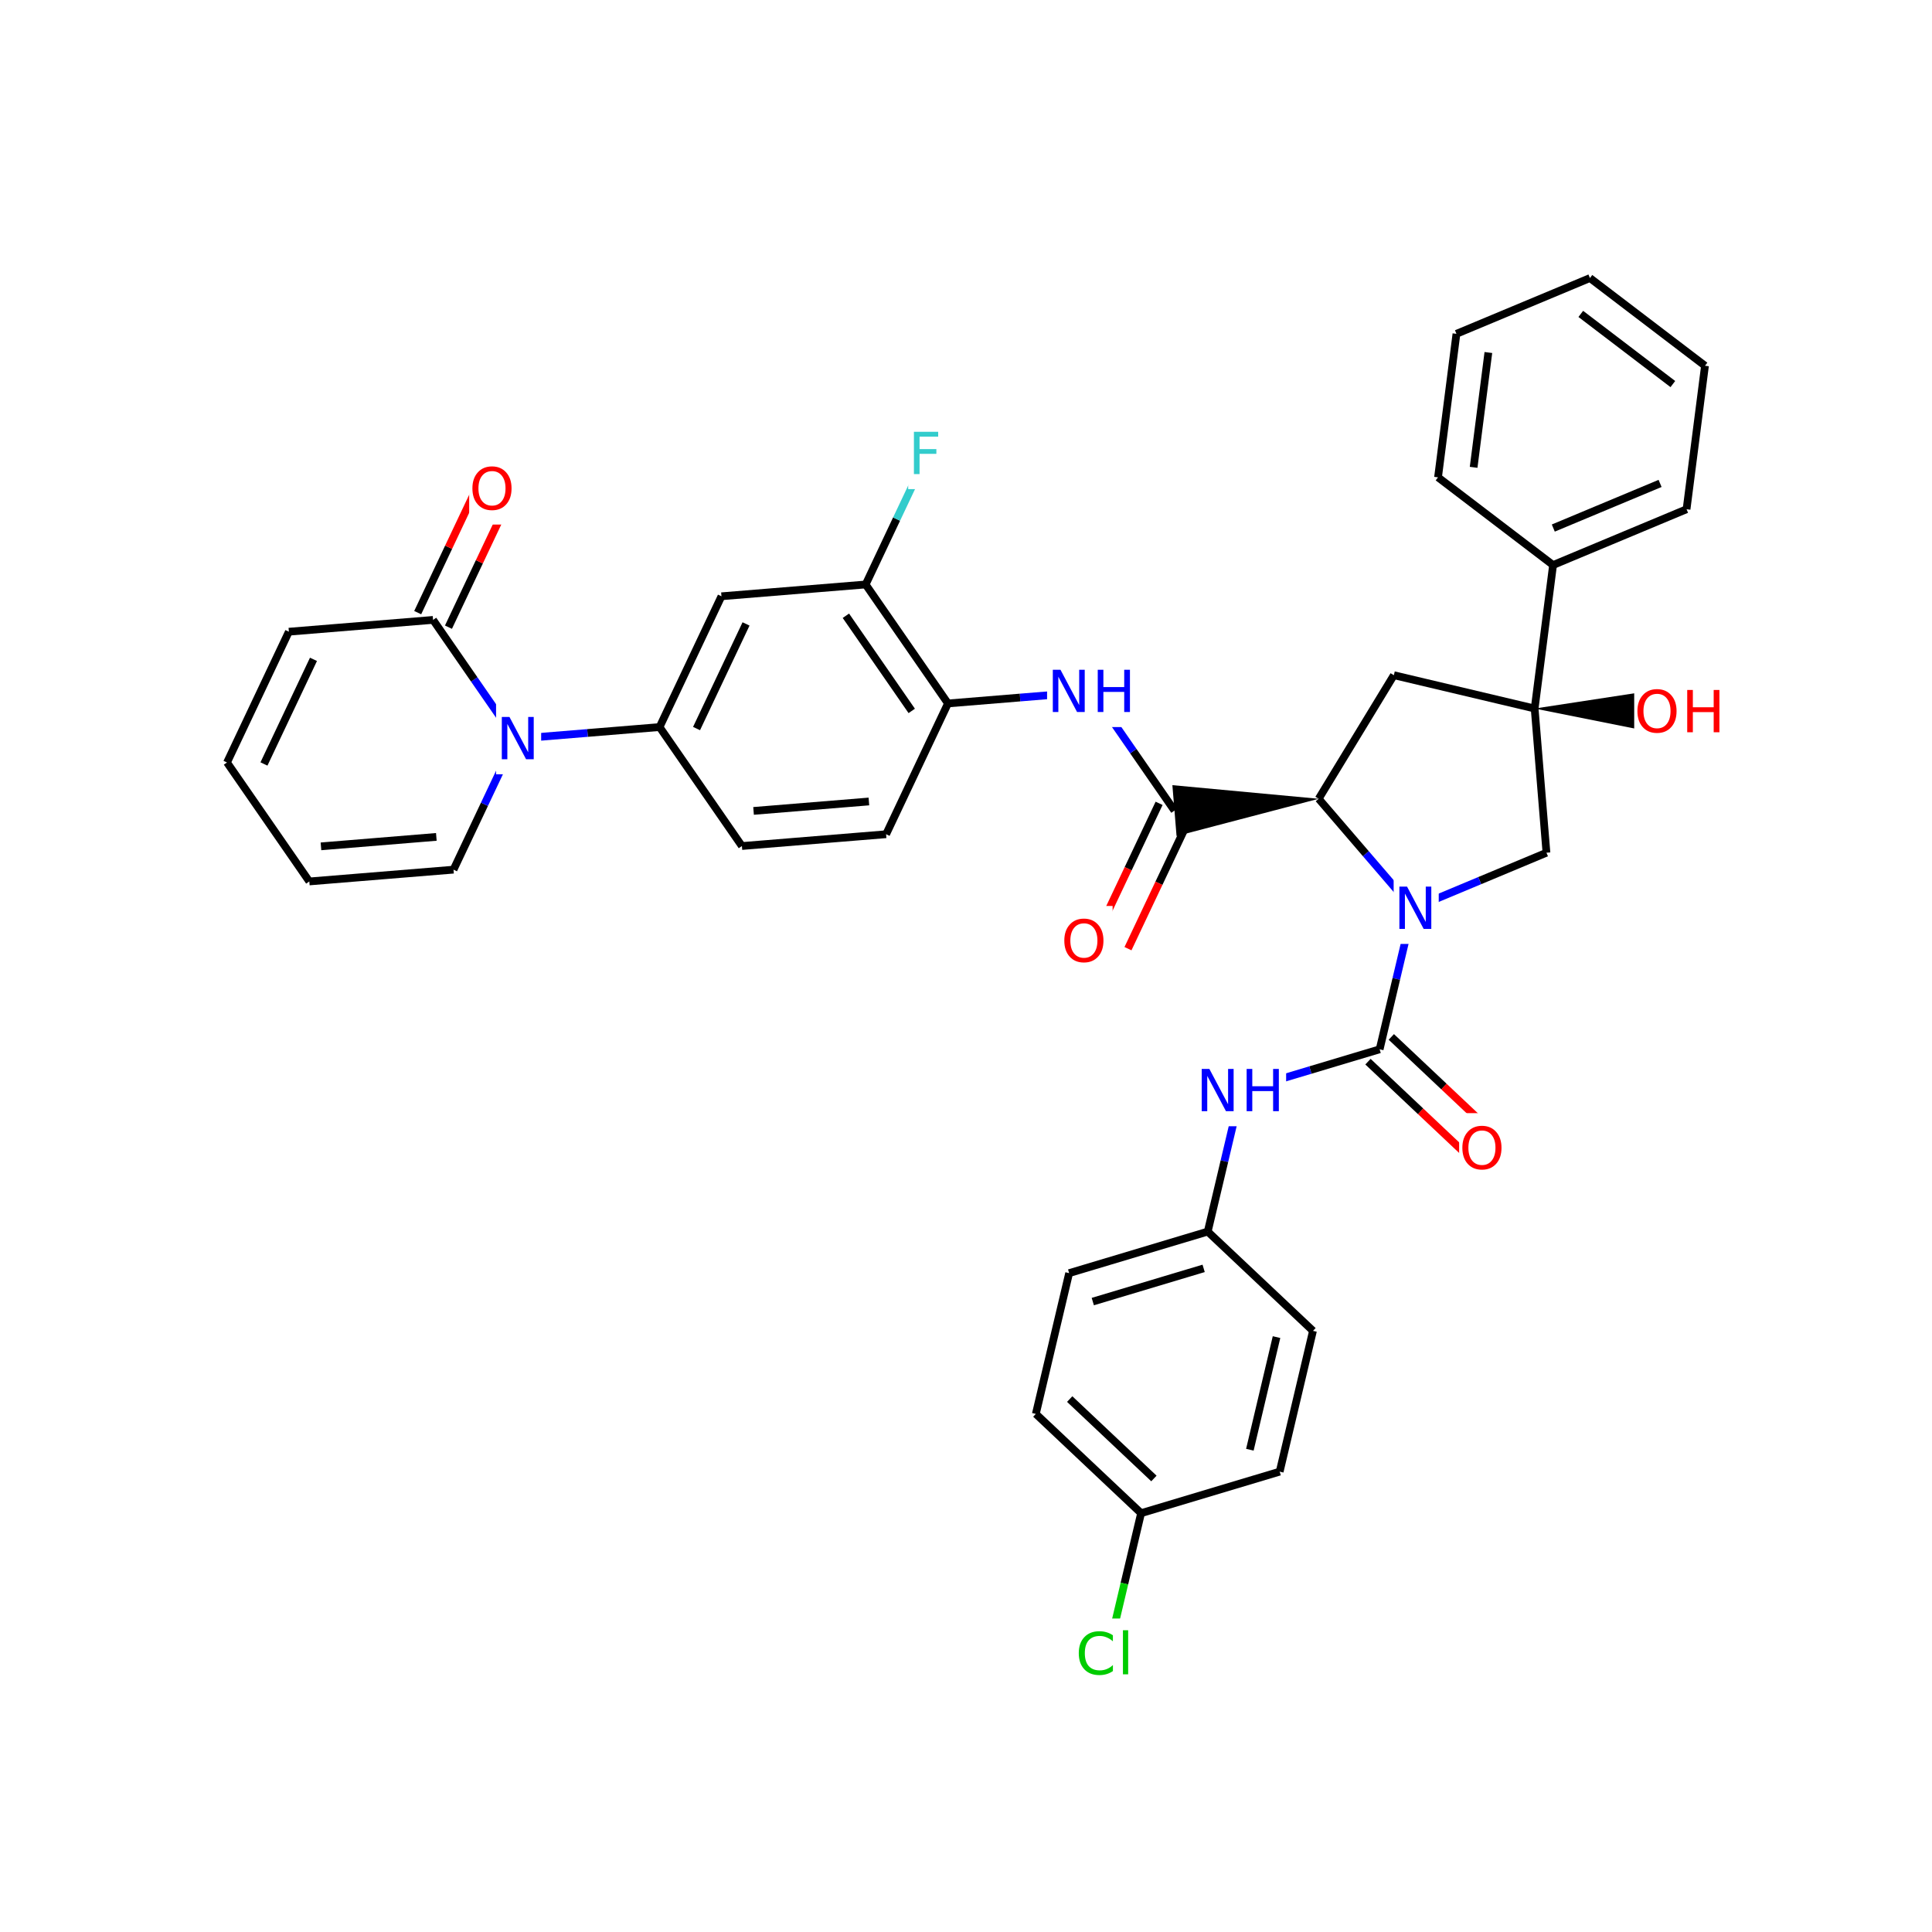 <svg xmlns="http://www.w3.org/2000/svg" xmlns:xlink="http://www.w3.org/1999/xlink" width="300pt" height="300pt" viewBox="0 0 300 300"><defs><symbol overflow="visible"><path d="M.453 1.594v-7.938h4.5v7.938zm.5-.5h3.5v-6.938h-3.5zm0 0"/></symbol><symbol overflow="visible" id="a"><path d="M3.547-5.953c-.65 0-1.164.242-1.547.72-.375.48-.563 1.13-.563 1.952 0 .835.188 1.49.563 1.967.383.48.898.72 1.547.72.644 0 1.156-.24 1.53-.72.376-.476.564-1.132.564-1.968 0-.822-.187-1.474-.562-1.954-.375-.477-.887-.72-1.53-.72zm0-.734c.914 0 1.648.312 2.203.937.55.617.828 1.438.828 2.47 0 1.042-.277 1.87-.828 2.483-.555.617-1.29.922-2.203.922-.93 0-1.668-.305-2.22-.922C.774-1.41.5-2.237.5-3.28c0-1.033.273-1.853.828-2.47.55-.625 1.29-.938 2.22-.938zm0 0"/></symbol><symbol overflow="visible" id="b"><path d="M.89-6.563h.876v2.688H5v-2.688h.89V0H5v-3.125H1.766V0H.89zm0 0"/></symbol><symbol overflow="visible" id="c"><path d="M.89-6.563H2.08l2.906 5.485v-5.484h.86V0H4.656L1.75-5.484V0H.89zm0 0"/></symbol><symbol overflow="visible" id="d"><path d="M5.797-6.063v.938c-.305-.27-.625-.473-.97-.61-.335-.144-.686-.218-1.06-.218-.75 0-1.33.23-1.736.687-.397.46-.592 1.12-.592 1.985 0 .866.195 1.526.593 1.983.408.46.986.688 1.736.688.375 0 .726-.066 1.062-.203.344-.132.664-.343.97-.625V-.5c-.314.21-.642.367-.986.47-.343.1-.714.155-1.11.155-.99 0-1.772-.3-2.343-.906C.784-1.396.5-2.228.5-3.28c0-1.052.285-1.88.86-2.486.57-.613 1.35-.92 2.343-.92.395-.002.766.053 1.11.155.35.104.68.26.984.468zm0 0"/></symbol><symbol overflow="visible" id="e"><path d="M.844-6.844h.812V0H.844zm0 0"/></symbol><symbol overflow="visible" id="f"><path d="M.89-6.563h3.766v.75h-2.89v1.938h2.61v.734h-2.61V0H.89zm0 0"/></symbol></defs><g><path fill="#fff" d="M0 0h300v300H0z"/><path d="M238.3 110.02l22.368 4.48.18-7.926zm0 0"/><path d="M238.3 110.02l2.86-22.282M238.3 110.02l1.833 22.39M216.438 104.844l21.863 5.176" stroke-width="1.2" stroke="#000" stroke-miterlimit="10" fill="none"/><path d="M253.758 105.04h15v11h-15zm0 0" fill="#fff"/><g fill="#f00"><use xlink:href="#a" x="253.758" y="113.702"/><use xlink:href="#b" x="261.1" y="113.702"/></g><path d="M241.16 87.738l20.727-8.664M241.195 81.996l16.582-6.93M223.297 74.12L241.16 87.74M261.887 79.074l2.863-22.28M264.75 56.793l-17.867-13.617M259.758 59.637l-14.293-10.895M246.883 43.176l-20.727 8.66M226.156 51.836l-2.86 22.285M231.113 54.738l-2.29 17.828M240.133 132.41l-10.363 4.332" stroke-width="1.2" stroke="#000" stroke-miterlimit="10" fill="none"/><path d="M229.77 136.742l-10.364 4.332M219.406 141.074l-2.59 10.93" stroke-width="1.2" stroke="#00f" stroke-miterlimit="10" fill="none"/><path d="M216.816 152.004l-2.586 10.93" stroke-width="1.2" stroke="#000" stroke-miterlimit="10" fill="none"/><path d="M219.406 141.074l-7.324-8.52" stroke-width="1.2" stroke="#00f" stroke-miterlimit="10" fill="none"/><path d="M212.082 132.555l-7.32-8.52" stroke-width="1.2" stroke="#000" stroke-miterlimit="10" fill="none"/><path d="M216.406 135.574h7v11h-7zm0 0" fill="#fff"/><use xlink:href="#c" x="216.406" y="144.237" fill="#00f"/><path d="M212.418 164.855l8.172 7.708" stroke-width="1.2" stroke="#000" stroke-miterlimit="10" fill="none"/><path d="M220.59 172.563l8.172 7.707" stroke-width="1.2" stroke="#f00" stroke-miterlimit="10" fill="none"/><path d="M216.043 161.012l8.172 7.707" stroke-width="1.2" stroke="#000" stroke-miterlimit="10" fill="none"/><path d="M224.215 168.72l8.172 7.702" stroke-width="1.2" stroke="#f00" stroke-miterlimit="10" fill="none"/><path d="M214.23 162.934l-10.757 3.222" stroke-width="1.2" stroke="#000" stroke-miterlimit="10" fill="none"/><path d="M203.473 166.156l-10.762 3.227" stroke-width="1.2" stroke="#00f" stroke-miterlimit="10" fill="none"/><path d="M226.574 172.848h8v11h-8zm0 0" fill="#fff"/><use xlink:href="#a" x="226.574" y="181.511" fill="#f00"/><path d="M192.71 169.383l-2.585 10.93" stroke-width="1.2" stroke="#00f" stroke-miterlimit="10" fill="none"/><path d="M190.125 180.313l-2.59 10.93" stroke-width="1.2" stroke="#000" stroke-miterlimit="10" fill="none"/><path d="M185.71 163.883h14v11h-14zm0 0" fill="#fff"/><g fill="#00f"><use xlink:href="#c" x="185.711" y="172.546"/><use xlink:href="#b" x="192.688" y="172.546"/></g><path d="M187.535 191.242l-21.52 6.45M186.902 196.953l-17.214 5.156M203.88 206.656l-16.345-15.414M166.016 197.69l-5.172 21.86M160.844 219.55l16.344 15.415M166.102 217.246l13.078 12.332M177.188 234.965l-2.59 10.93" stroke-width="1.2" stroke="#000" stroke-miterlimit="10" fill="none"/><path d="M174.598 245.895l-2.586 10.93" stroke-width="1.2" stroke="#0c0" stroke-miterlimit="10" fill="none"/><path d="M177.188 234.965l21.52-6.45" stroke-width="1.2" stroke="#000" stroke-miterlimit="10" fill="none"/><path d="M167.012 251.324h10v11h-10zm0 0" fill="#fff"/><g fill="#0c0"><use xlink:href="#d" x="167.012" y="259.987"/><use xlink:href="#e" x="173.525" y="259.987"/></g><path d="M198.707 228.516l5.172-21.86M194.078 225.113l4.14-17.488" stroke-width="1.2" stroke="#000" stroke-miterlimit="10" fill="none"/><path d="M204.762 124.035l-22.715-2.117.648 7.902zm0 0"/><path d="M204.762 124.035l11.675-19.19M182.37 125.87l-6.39-9.237" stroke-width="1.2" stroke="#000" stroke-miterlimit="10" fill="none"/><path d="M175.98 116.633l-6.39-9.235" stroke-width="1.2" stroke="#00f" stroke-miterlimit="10" fill="none"/><path d="M179.984 124.742l-4.804 10.153" stroke-width="1.2" stroke="#000" stroke-miterlimit="10" fill="none"/><path d="M175.18 134.895l-4.805 10.152" stroke-width="1.2" stroke="#f00" stroke-miterlimit="10" fill="none"/><path d="M184.762 127l-4.805 10.156" stroke-width="1.2" stroke="#000" stroke-miterlimit="10" fill="none"/><path d="M179.957 137.156l-4.805 10.153" stroke-width="1.2" stroke="#f00" stroke-miterlimit="10" fill="none"/><path d="M169.59 107.398l-11.195.915" stroke-width="1.2" stroke="#00f" stroke-miterlimit="10" fill="none"/><path d="M158.395 108.313l-11.196.917" stroke-width="1.2" stroke="#000" stroke-miterlimit="10" fill="none"/><path d="M162.59 101.898h14v11h-14zm0 0" fill="#fff"/><g fill="#00f"><use xlink:href="#c" x="162.59" y="110.562"/><use xlink:href="#b" x="169.567" y="110.562"/></g><path d="M147.2 109.23l-12.782-18.472M141.574 110.39l-10.226-14.777M137.594 129.54l9.605-20.31M134.418 90.758l4.8-10.153" stroke-width="1.2" stroke="#000" stroke-miterlimit="10" fill="none"/><path d="M139.22 80.605l4.803-10.156" stroke-width="1.2" stroke="#3cc" stroke-miterlimit="10" fill="none"/><path d="M134.418 90.758l-22.39 1.832" stroke-width="1.2" stroke="#000" stroke-miterlimit="10" fill="none"/><path d="M141.023 64.95h6v11h-6zm0 0" fill="#fff"/><use xlink:href="#f" x="141.023" y="73.612" fill="#3cc"/><path d="M112.027 92.59l-9.61 20.308M115.844 96.883l-7.684 16.246M102.418 112.898l-11.19.918" stroke-width="1.2" stroke="#000" stroke-miterlimit="10" fill="none"/><path d="M91.227 113.816l-11.196.914" stroke-width="1.2" stroke="#00f" stroke-miterlimit="10" fill="none"/><path d="M102.418 112.898l12.785 18.473" stroke-width="1.2" stroke="#000" stroke-miterlimit="10" fill="none"/><path d="M80.03 114.73l-6.393-9.234" stroke-width="1.2" stroke="#00f" stroke-miterlimit="10" fill="none"/><path d="M73.637 105.496l-6.39-9.238M70.422 135.04l4.805-10.153" stroke-width="1.2" stroke="#000" stroke-miterlimit="10" fill="none"/><path d="M75.227 124.887l4.804-10.157" stroke-width="1.2" stroke="#00f" stroke-miterlimit="10" fill="none"/><path d="M77.03 109.23h7v11h-7zm0 0" fill="#fff"/><use xlink:href="#c" x="77.031" y="117.894" fill="#00f"/><path d="M69.637 97.387l4.8-10.153" stroke-width="1.2" stroke="#000" stroke-miterlimit="10" fill="none"/><path d="M74.438 87.234l4.804-10.152" stroke-width="1.2" stroke="#f00" stroke-miterlimit="10" fill="none"/><path d="M64.86 95.13l4.8-10.157" stroke-width="1.2" stroke="#000" stroke-miterlimit="10" fill="none"/><path d="M69.66 84.973l4.805-10.153" stroke-width="1.2" stroke="#f00" stroke-miterlimit="10" fill="none"/><path d="M67.246 96.258l-22.39 1.832" stroke-width="1.2" stroke="#000" stroke-miterlimit="10" fill="none"/><path d="M72.855 70.453h8v11h-8zm0 0" fill="#fff"/><use xlink:href="#a" x="72.855" y="79.116" fill="#f00"/><path d="M44.855 98.09l-9.605 20.308M48.676 102.383l-7.688 16.246M35.25 118.398l12.78 18.473M48.03 136.87l22.392-1.83M49.84 131.422l17.914-1.47M115.203 131.37l22.39-1.83M117.012 125.918l17.91-1.465" stroke-width="1.2" stroke="#000" stroke-miterlimit="10" fill="none"/><path d="M164.766 140.676h8v11h-8zm0 0" fill="#fff"/><use xlink:href="#a" x="164.766" y="149.339" fill="#f00"/></g></svg>